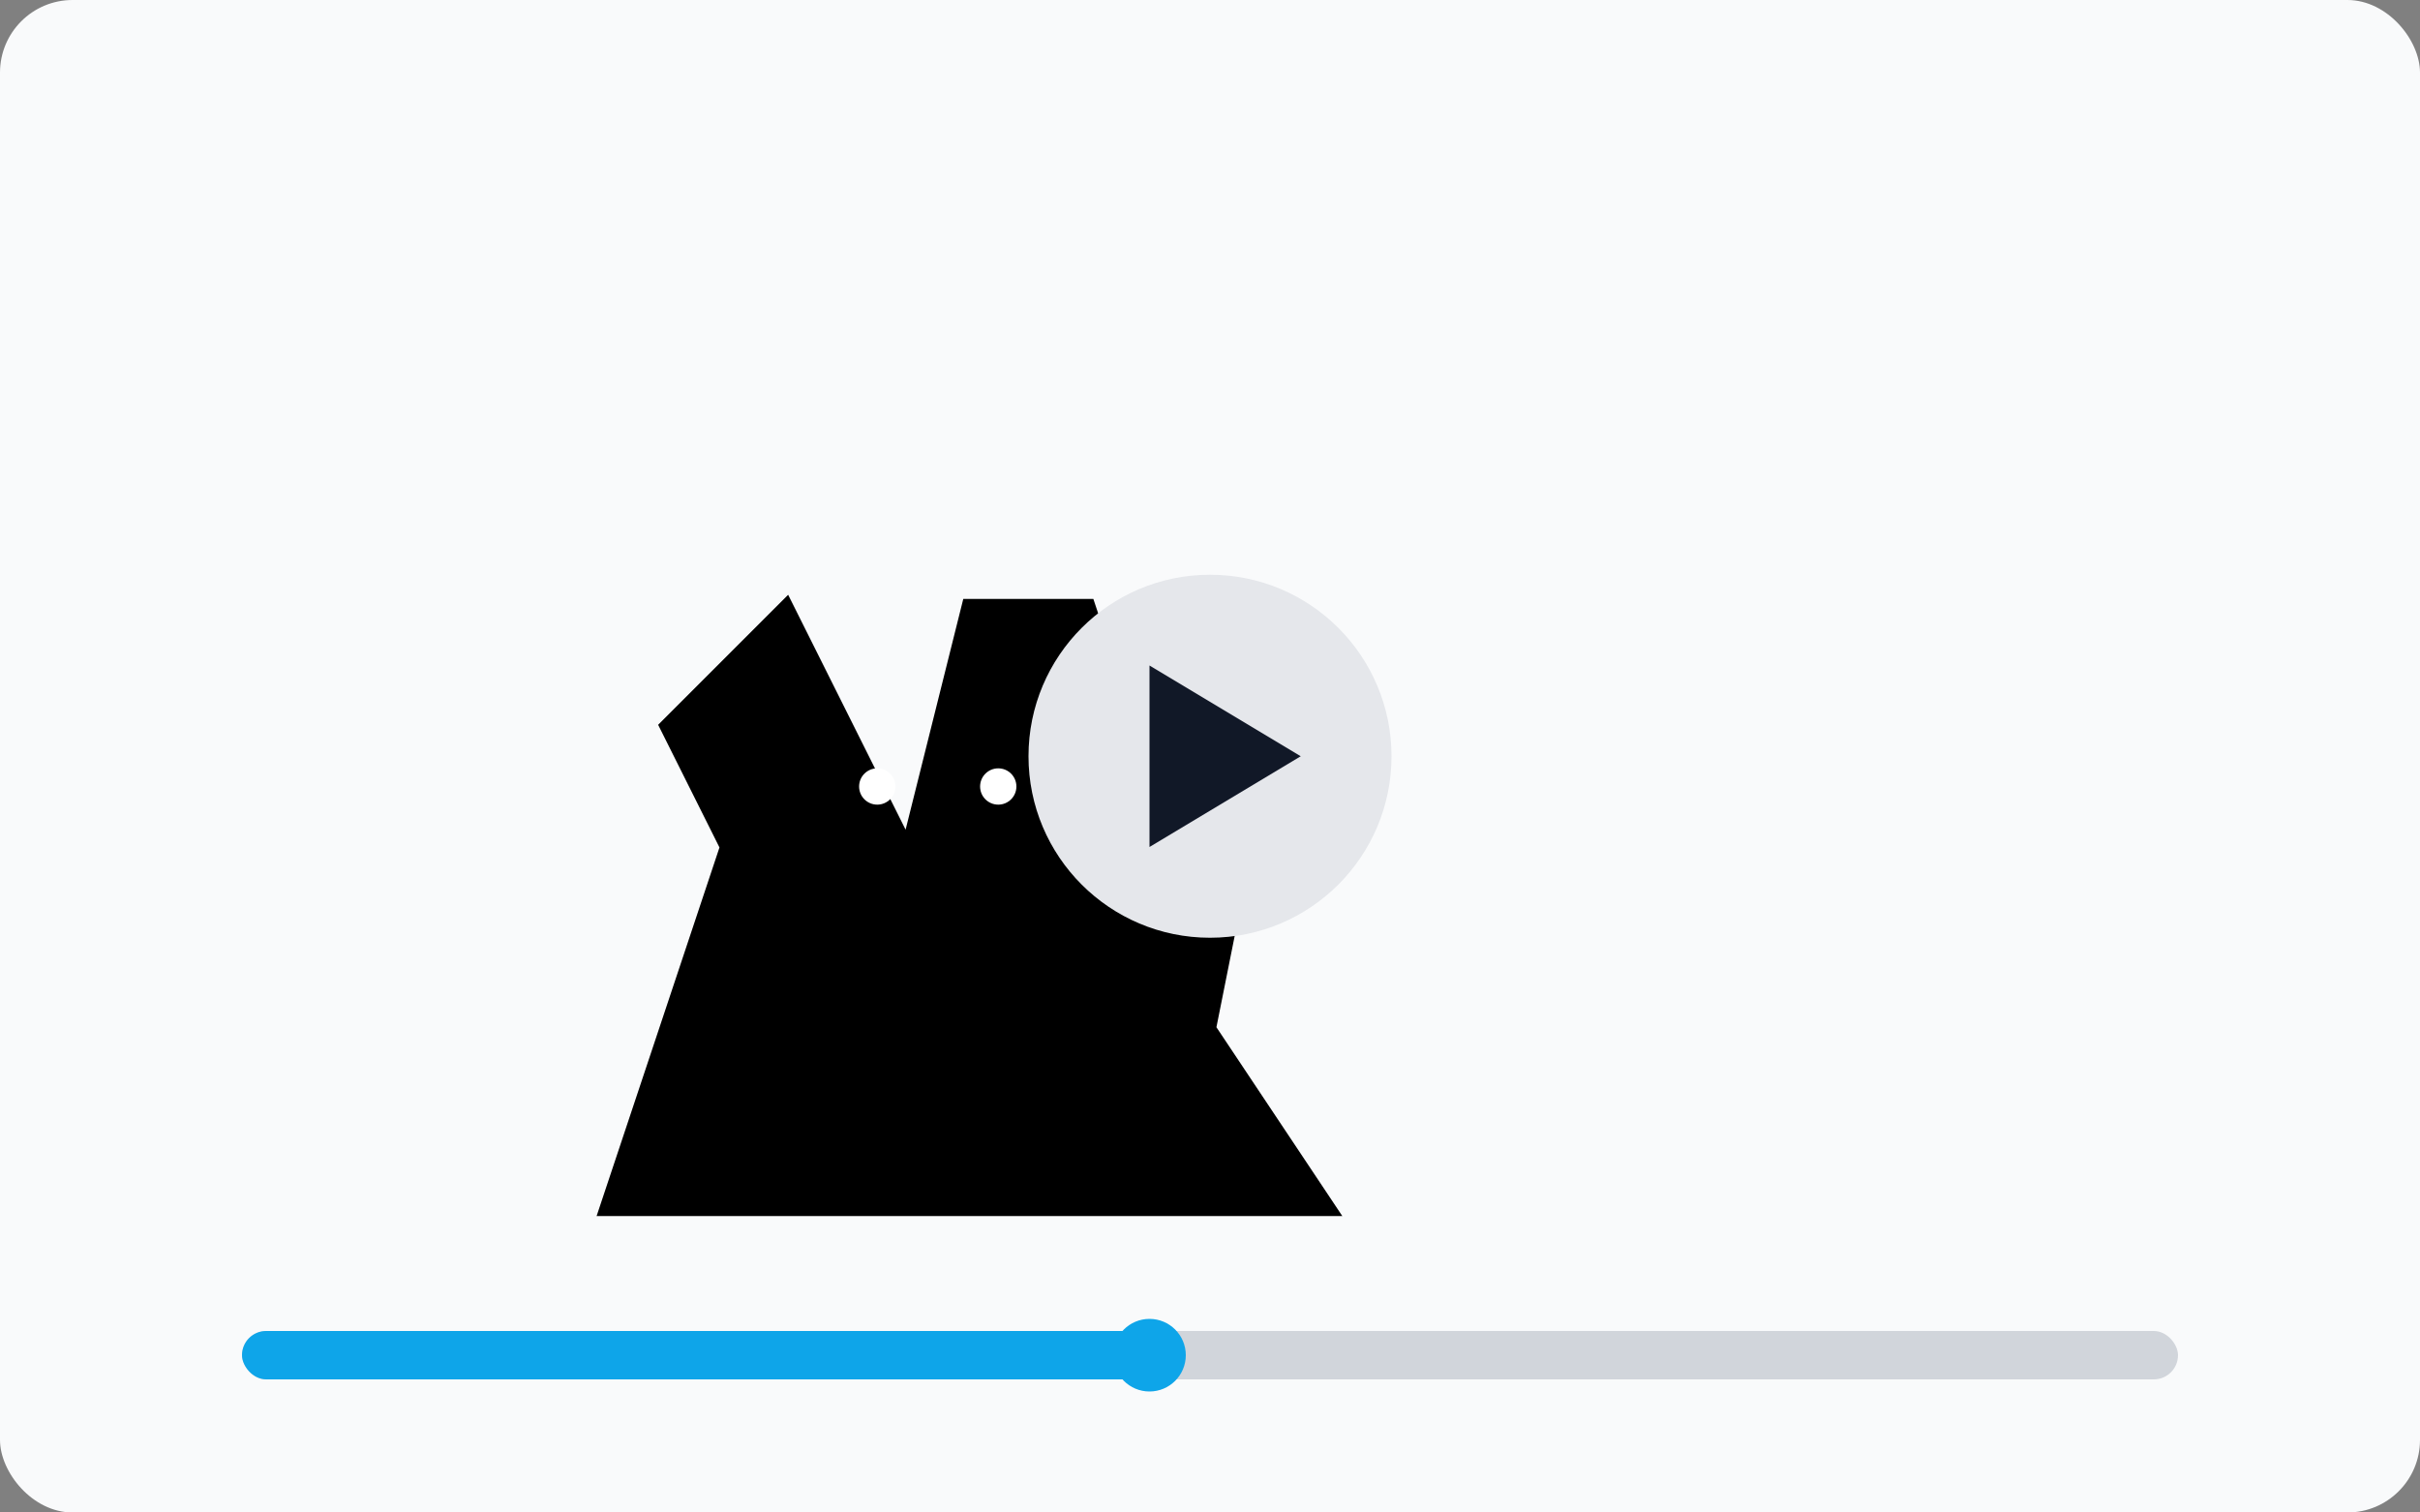 <svg viewBox="0 0 400 250" xmlns="http://www.w3.org/2000/svg" fill="none">
  <rect x="0" y="0" width="400" height="250" fill="#808080" stroke="none"/>
  <!-- Light video frame background -->
  <rect x="0" y="0" width="400" height="250" rx="12" fill="#f9fafb" />

  <!-- Simplified black Golem silhouette -->
  <path d="M100 200 L120 140 L110 120 L130 100 L150 140 L160 100 L180 100 L190 130 L210 120 L200 170 L220 200 Z"
        fill="#000" stroke="#000" stroke-width="2" />

  <!-- Eyes -->
  <circle cx="145" cy="130" r="3" fill="#fff" />
  <circle cx="165" cy="130" r="3" fill="#fff" />

  <!-- Play Button -->
  <circle cx="200" cy="125" r="30" fill="#e5e7eb" />
  <polygon points="190,110 215,125 190,140" fill="#111827" />

  <!-- Progress Bar -->
  <rect x="40" y="220" width="320" height="8" rx="4" fill="#d1d5db" />
  <rect x="40" y="220" width="150" height="8" rx="4" fill="#0ea5e9" />
  <circle cx="190" cy="224" r="6" fill="#0ea5e9" />
</svg>
